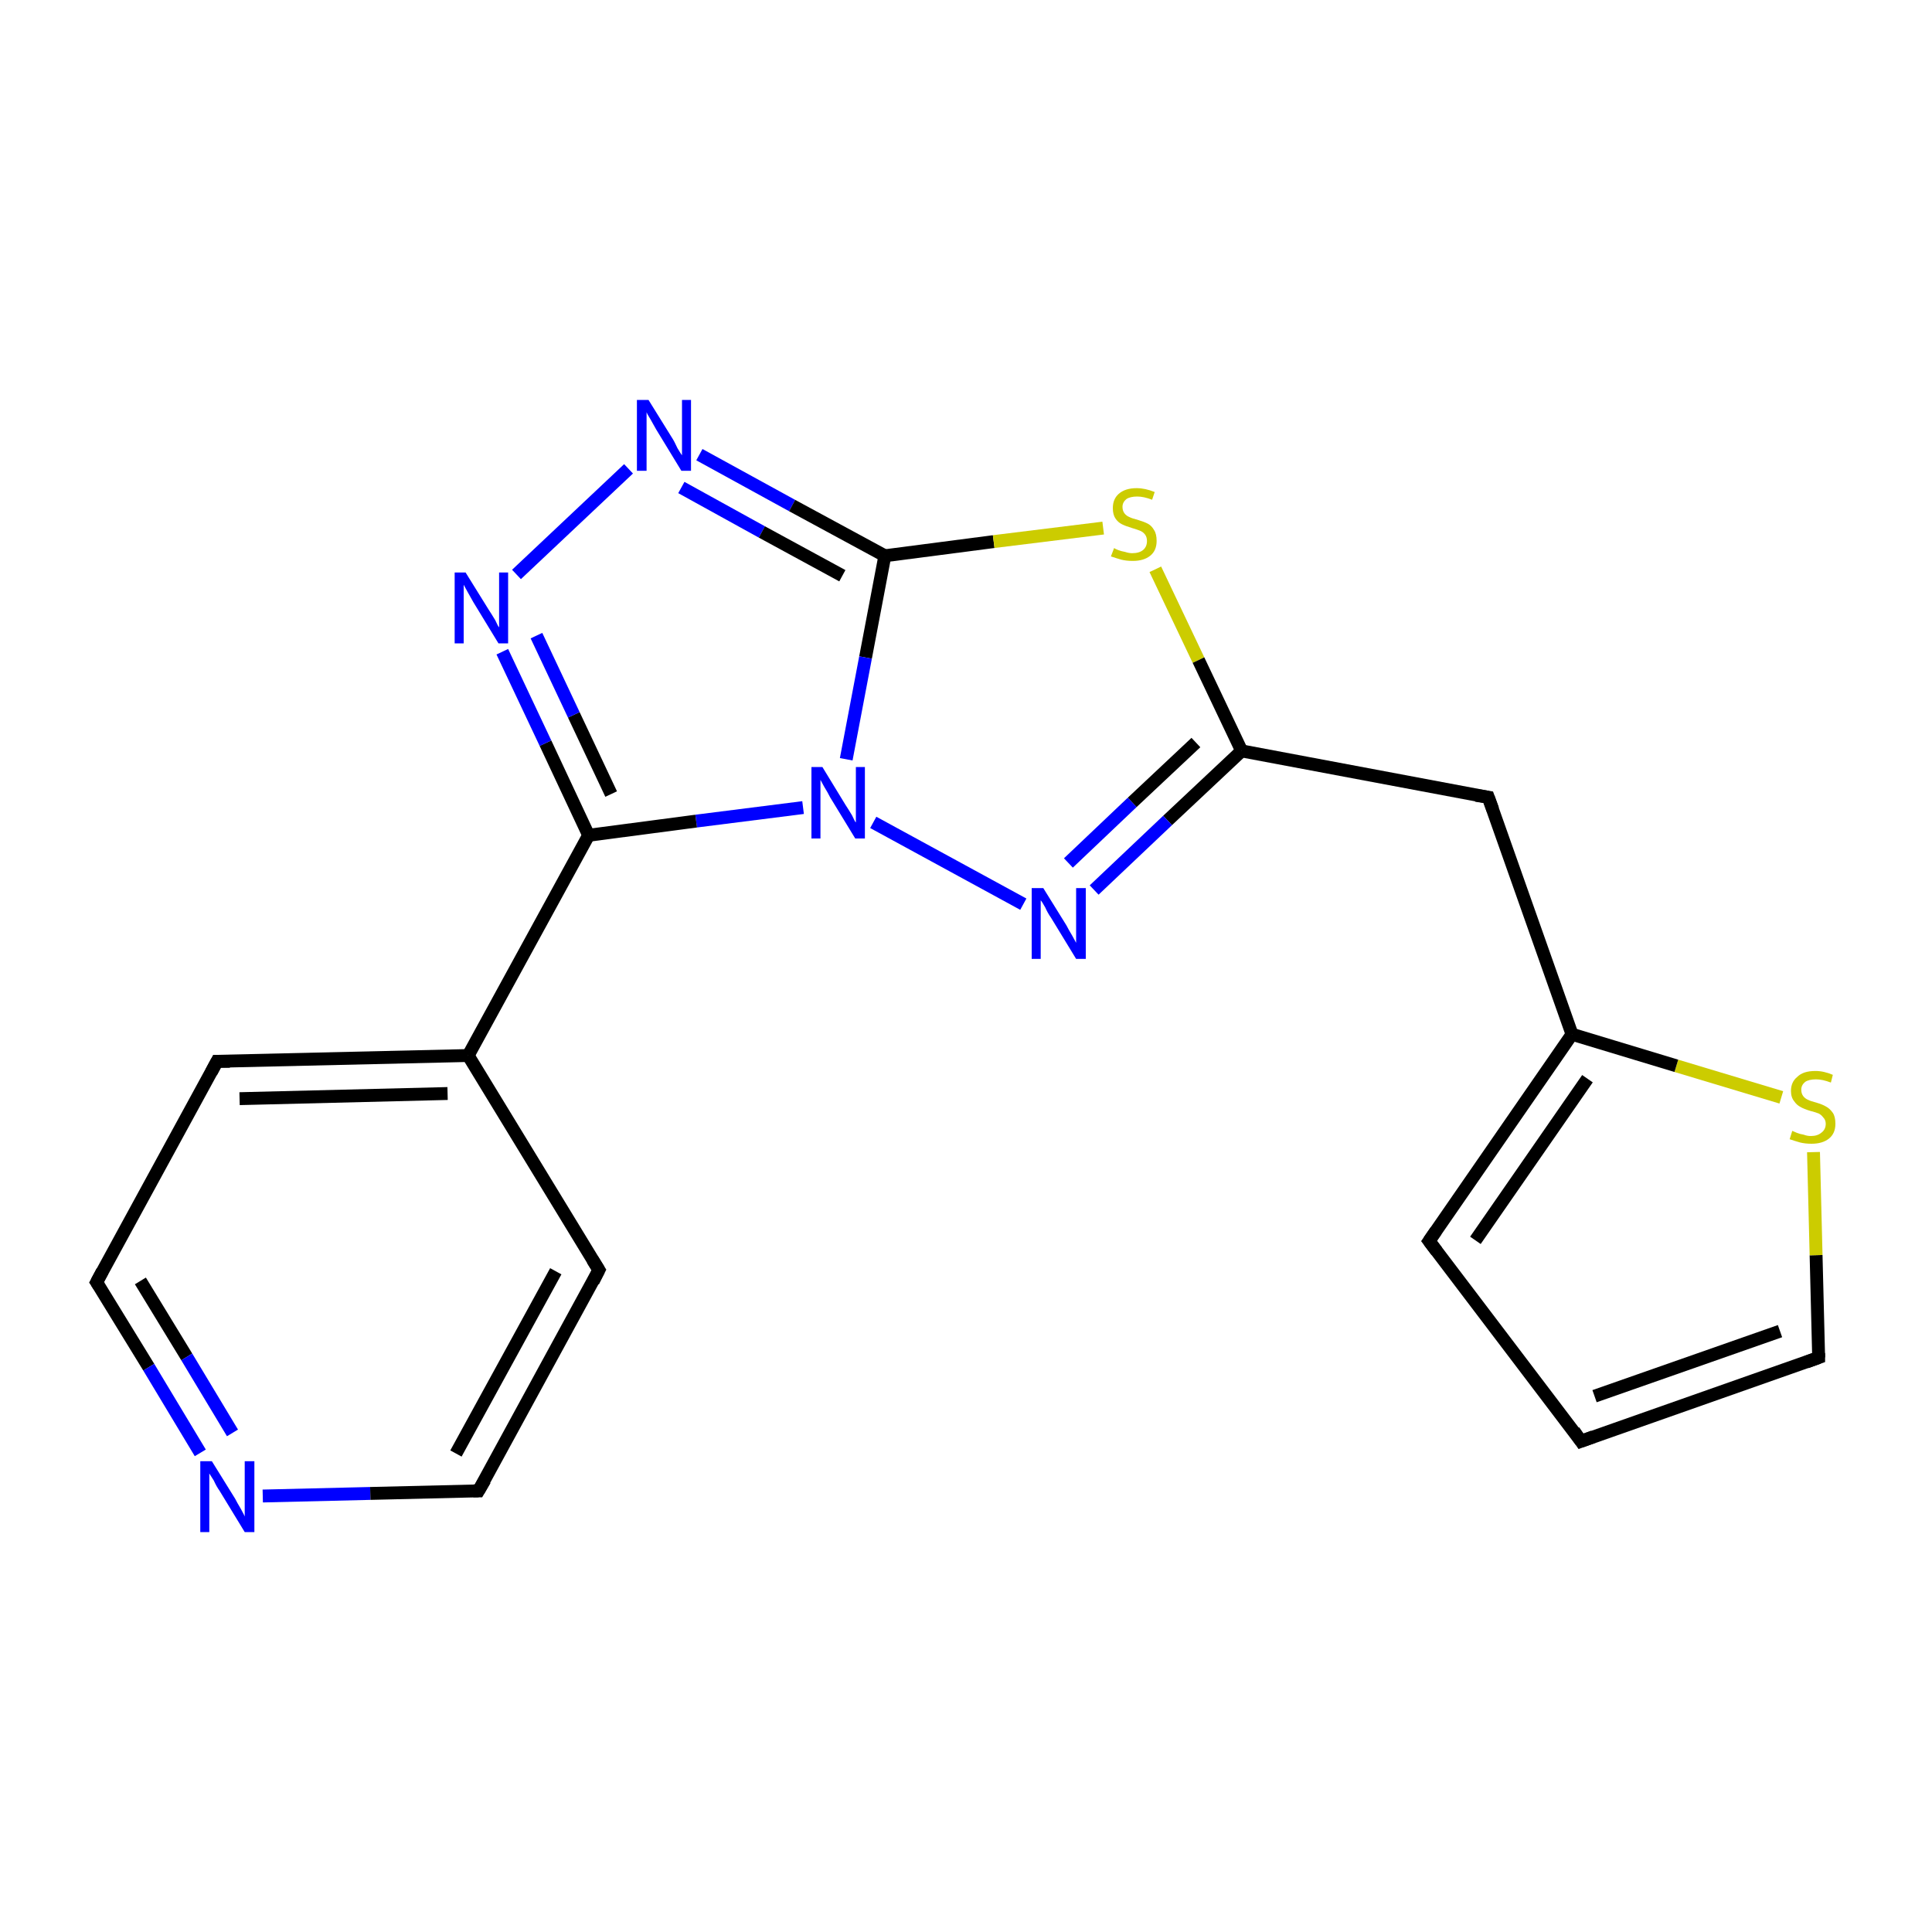 <?xml version='1.0' encoding='iso-8859-1'?>
<svg version='1.1' baseProfile='full'
              xmlns='http://www.w3.org/2000/svg'
                      xmlns:rdkit='http://www.rdkit.org/xml'
                      xmlns:xlink='http://www.w3.org/1999/xlink'
                  xml:space='preserve'
width='300px' height='300px' viewBox='0 0 300 300'>
<!-- END OF HEADER -->
<rect style='opacity:1.0;fill:#FFFFFF;stroke:none' width='300.0' height='300.0' x='0.0' y='0.0'> </rect>
<path class='bond-0 atom-0 atom-1' d='M 245.5,223.8 L 282.4,210.8' style='fill:none;fill-rule:evenodd;stroke:#000000;stroke-width:2.0px;stroke-linecap:butt;stroke-linejoin:miter;stroke-opacity:1' />
<path class='bond-0 atom-0 atom-1' d='M 247.6,216.8 L 276.4,206.7' style='fill:none;fill-rule:evenodd;stroke:#000000;stroke-width:2.0px;stroke-linecap:butt;stroke-linejoin:miter;stroke-opacity:1' />
<path class='bond-1 atom-1 atom-2' d='M 282.4,210.8 L 282.0,194.9' style='fill:none;fill-rule:evenodd;stroke:#000000;stroke-width:2.0px;stroke-linecap:butt;stroke-linejoin:miter;stroke-opacity:1' />
<path class='bond-1 atom-1 atom-2' d='M 282.0,194.9 L 281.6,178.9' style='fill:none;fill-rule:evenodd;stroke:#CCCC00;stroke-width:2.0px;stroke-linecap:butt;stroke-linejoin:miter;stroke-opacity:1' />
<path class='bond-2 atom-2 atom-3' d='M 276.6,170.4 L 260.3,165.5' style='fill:none;fill-rule:evenodd;stroke:#CCCC00;stroke-width:2.0px;stroke-linecap:butt;stroke-linejoin:miter;stroke-opacity:1' />
<path class='bond-2 atom-2 atom-3' d='M 260.3,165.5 L 244.1,160.6' style='fill:none;fill-rule:evenodd;stroke:#000000;stroke-width:2.0px;stroke-linecap:butt;stroke-linejoin:miter;stroke-opacity:1' />
<path class='bond-3 atom-3 atom-4' d='M 244.1,160.6 L 231.1,123.8' style='fill:none;fill-rule:evenodd;stroke:#000000;stroke-width:2.0px;stroke-linecap:butt;stroke-linejoin:miter;stroke-opacity:1' />
<path class='bond-4 atom-4 atom-5' d='M 231.1,123.8 L 192.8,116.6' style='fill:none;fill-rule:evenodd;stroke:#000000;stroke-width:2.0px;stroke-linecap:butt;stroke-linejoin:miter;stroke-opacity:1' />
<path class='bond-5 atom-5 atom-6' d='M 192.8,116.6 L 181.3,127.4' style='fill:none;fill-rule:evenodd;stroke:#000000;stroke-width:2.0px;stroke-linecap:butt;stroke-linejoin:miter;stroke-opacity:1' />
<path class='bond-5 atom-5 atom-6' d='M 181.3,127.4 L 169.9,138.2' style='fill:none;fill-rule:evenodd;stroke:#0000FF;stroke-width:2.0px;stroke-linecap:butt;stroke-linejoin:miter;stroke-opacity:1' />
<path class='bond-5 atom-5 atom-6' d='M 185.7,115.3 L 175.8,124.6' style='fill:none;fill-rule:evenodd;stroke:#000000;stroke-width:2.0px;stroke-linecap:butt;stroke-linejoin:miter;stroke-opacity:1' />
<path class='bond-5 atom-5 atom-6' d='M 175.8,124.6 L 165.9,134.0' style='fill:none;fill-rule:evenodd;stroke:#0000FF;stroke-width:2.0px;stroke-linecap:butt;stroke-linejoin:miter;stroke-opacity:1' />
<path class='bond-6 atom-6 atom-7' d='M 158.9,140.4 L 135.6,127.7' style='fill:none;fill-rule:evenodd;stroke:#0000FF;stroke-width:2.0px;stroke-linecap:butt;stroke-linejoin:miter;stroke-opacity:1' />
<path class='bond-7 atom-7 atom-8' d='M 124.7,125.4 L 108.1,127.5' style='fill:none;fill-rule:evenodd;stroke:#0000FF;stroke-width:2.0px;stroke-linecap:butt;stroke-linejoin:miter;stroke-opacity:1' />
<path class='bond-7 atom-7 atom-8' d='M 108.1,127.5 L 91.4,129.7' style='fill:none;fill-rule:evenodd;stroke:#000000;stroke-width:2.0px;stroke-linecap:butt;stroke-linejoin:miter;stroke-opacity:1' />
<path class='bond-8 atom-8 atom-9' d='M 91.4,129.7 L 72.7,163.9' style='fill:none;fill-rule:evenodd;stroke:#000000;stroke-width:2.0px;stroke-linecap:butt;stroke-linejoin:miter;stroke-opacity:1' />
<path class='bond-9 atom-9 atom-10' d='M 72.7,163.9 L 33.7,164.8' style='fill:none;fill-rule:evenodd;stroke:#000000;stroke-width:2.0px;stroke-linecap:butt;stroke-linejoin:miter;stroke-opacity:1' />
<path class='bond-9 atom-9 atom-10' d='M 69.5,169.8 L 37.2,170.6' style='fill:none;fill-rule:evenodd;stroke:#000000;stroke-width:2.0px;stroke-linecap:butt;stroke-linejoin:miter;stroke-opacity:1' />
<path class='bond-10 atom-10 atom-11' d='M 33.7,164.8 L 15.0,199.1' style='fill:none;fill-rule:evenodd;stroke:#000000;stroke-width:2.0px;stroke-linecap:butt;stroke-linejoin:miter;stroke-opacity:1' />
<path class='bond-11 atom-11 atom-12' d='M 15.0,199.1 L 23.1,212.3' style='fill:none;fill-rule:evenodd;stroke:#000000;stroke-width:2.0px;stroke-linecap:butt;stroke-linejoin:miter;stroke-opacity:1' />
<path class='bond-11 atom-11 atom-12' d='M 23.1,212.3 L 31.1,225.6' style='fill:none;fill-rule:evenodd;stroke:#0000FF;stroke-width:2.0px;stroke-linecap:butt;stroke-linejoin:miter;stroke-opacity:1' />
<path class='bond-11 atom-11 atom-12' d='M 21.8,198.9 L 29.0,210.7' style='fill:none;fill-rule:evenodd;stroke:#000000;stroke-width:2.0px;stroke-linecap:butt;stroke-linejoin:miter;stroke-opacity:1' />
<path class='bond-11 atom-11 atom-12' d='M 29.0,210.7 L 36.1,222.5' style='fill:none;fill-rule:evenodd;stroke:#0000FF;stroke-width:2.0px;stroke-linecap:butt;stroke-linejoin:miter;stroke-opacity:1' />
<path class='bond-12 atom-12 atom-13' d='M 40.8,232.3 L 57.5,231.9' style='fill:none;fill-rule:evenodd;stroke:#0000FF;stroke-width:2.0px;stroke-linecap:butt;stroke-linejoin:miter;stroke-opacity:1' />
<path class='bond-12 atom-12 atom-13' d='M 57.5,231.9 L 74.3,231.5' style='fill:none;fill-rule:evenodd;stroke:#000000;stroke-width:2.0px;stroke-linecap:butt;stroke-linejoin:miter;stroke-opacity:1' />
<path class='bond-13 atom-13 atom-14' d='M 74.3,231.5 L 93.0,197.2' style='fill:none;fill-rule:evenodd;stroke:#000000;stroke-width:2.0px;stroke-linecap:butt;stroke-linejoin:miter;stroke-opacity:1' />
<path class='bond-13 atom-13 atom-14' d='M 70.8,225.7 L 86.3,197.4' style='fill:none;fill-rule:evenodd;stroke:#000000;stroke-width:2.0px;stroke-linecap:butt;stroke-linejoin:miter;stroke-opacity:1' />
<path class='bond-14 atom-8 atom-15' d='M 91.4,129.7 L 84.7,115.4' style='fill:none;fill-rule:evenodd;stroke:#000000;stroke-width:2.0px;stroke-linecap:butt;stroke-linejoin:miter;stroke-opacity:1' />
<path class='bond-14 atom-8 atom-15' d='M 84.7,115.4 L 78.0,101.2' style='fill:none;fill-rule:evenodd;stroke:#0000FF;stroke-width:2.0px;stroke-linecap:butt;stroke-linejoin:miter;stroke-opacity:1' />
<path class='bond-14 atom-8 atom-15' d='M 94.9,123.3 L 89.1,111.0' style='fill:none;fill-rule:evenodd;stroke:#000000;stroke-width:2.0px;stroke-linecap:butt;stroke-linejoin:miter;stroke-opacity:1' />
<path class='bond-14 atom-8 atom-15' d='M 89.1,111.0 L 83.3,98.7' style='fill:none;fill-rule:evenodd;stroke:#0000FF;stroke-width:2.0px;stroke-linecap:butt;stroke-linejoin:miter;stroke-opacity:1' />
<path class='bond-15 atom-15 atom-16' d='M 80.2,89.2 L 97.6,72.8' style='fill:none;fill-rule:evenodd;stroke:#0000FF;stroke-width:2.0px;stroke-linecap:butt;stroke-linejoin:miter;stroke-opacity:1' />
<path class='bond-16 atom-16 atom-17' d='M 108.6,70.6 L 123.0,78.5' style='fill:none;fill-rule:evenodd;stroke:#0000FF;stroke-width:2.0px;stroke-linecap:butt;stroke-linejoin:miter;stroke-opacity:1' />
<path class='bond-16 atom-16 atom-17' d='M 123.0,78.5 L 137.4,86.3' style='fill:none;fill-rule:evenodd;stroke:#000000;stroke-width:2.0px;stroke-linecap:butt;stroke-linejoin:miter;stroke-opacity:1' />
<path class='bond-16 atom-16 atom-17' d='M 105.8,75.7 L 118.3,82.6' style='fill:none;fill-rule:evenodd;stroke:#0000FF;stroke-width:2.0px;stroke-linecap:butt;stroke-linejoin:miter;stroke-opacity:1' />
<path class='bond-16 atom-16 atom-17' d='M 118.3,82.6 L 130.8,89.4' style='fill:none;fill-rule:evenodd;stroke:#000000;stroke-width:2.0px;stroke-linecap:butt;stroke-linejoin:miter;stroke-opacity:1' />
<path class='bond-17 atom-17 atom-18' d='M 137.4,86.3 L 154.3,84.1' style='fill:none;fill-rule:evenodd;stroke:#000000;stroke-width:2.0px;stroke-linecap:butt;stroke-linejoin:miter;stroke-opacity:1' />
<path class='bond-17 atom-17 atom-18' d='M 154.3,84.1 L 171.3,82.0' style='fill:none;fill-rule:evenodd;stroke:#CCCC00;stroke-width:2.0px;stroke-linecap:butt;stroke-linejoin:miter;stroke-opacity:1' />
<path class='bond-18 atom-3 atom-19' d='M 244.1,160.6 L 221.9,192.7' style='fill:none;fill-rule:evenodd;stroke:#000000;stroke-width:2.0px;stroke-linecap:butt;stroke-linejoin:miter;stroke-opacity:1' />
<path class='bond-18 atom-3 atom-19' d='M 246.5,167.5 L 229.1,192.6' style='fill:none;fill-rule:evenodd;stroke:#000000;stroke-width:2.0px;stroke-linecap:butt;stroke-linejoin:miter;stroke-opacity:1' />
<path class='bond-19 atom-19 atom-0' d='M 221.9,192.7 L 245.5,223.8' style='fill:none;fill-rule:evenodd;stroke:#000000;stroke-width:2.0px;stroke-linecap:butt;stroke-linejoin:miter;stroke-opacity:1' />
<path class='bond-20 atom-18 atom-5' d='M 179.4,88.4 L 186.1,102.5' style='fill:none;fill-rule:evenodd;stroke:#CCCC00;stroke-width:2.0px;stroke-linecap:butt;stroke-linejoin:miter;stroke-opacity:1' />
<path class='bond-20 atom-18 atom-5' d='M 186.1,102.5 L 192.8,116.6' style='fill:none;fill-rule:evenodd;stroke:#000000;stroke-width:2.0px;stroke-linecap:butt;stroke-linejoin:miter;stroke-opacity:1' />
<path class='bond-21 atom-17 atom-7' d='M 137.4,86.3 L 134.4,102.1' style='fill:none;fill-rule:evenodd;stroke:#000000;stroke-width:2.0px;stroke-linecap:butt;stroke-linejoin:miter;stroke-opacity:1' />
<path class='bond-21 atom-17 atom-7' d='M 134.4,102.1 L 131.4,117.9' style='fill:none;fill-rule:evenodd;stroke:#0000FF;stroke-width:2.0px;stroke-linecap:butt;stroke-linejoin:miter;stroke-opacity:1' />
<path class='bond-22 atom-14 atom-9' d='M 93.0,197.2 L 72.7,163.9' style='fill:none;fill-rule:evenodd;stroke:#000000;stroke-width:2.0px;stroke-linecap:butt;stroke-linejoin:miter;stroke-opacity:1' />
<path d='M 247.4,223.1 L 245.5,223.8 L 244.4,222.2' style='fill:none;stroke:#000000;stroke-width:2.0px;stroke-linecap:butt;stroke-linejoin:miter;stroke-miterlimit:10;stroke-opacity:1;' />
<path d='M 280.5,211.5 L 282.4,210.8 L 282.4,210.1' style='fill:none;stroke:#000000;stroke-width:2.0px;stroke-linecap:butt;stroke-linejoin:miter;stroke-miterlimit:10;stroke-opacity:1;' />
<path d='M 231.8,125.7 L 231.1,123.8 L 229.2,123.5' style='fill:none;stroke:#000000;stroke-width:2.0px;stroke-linecap:butt;stroke-linejoin:miter;stroke-miterlimit:10;stroke-opacity:1;' />
<path d='M 35.7,164.8 L 33.7,164.8 L 32.8,166.5' style='fill:none;stroke:#000000;stroke-width:2.0px;stroke-linecap:butt;stroke-linejoin:miter;stroke-miterlimit:10;stroke-opacity:1;' />
<path d='M 15.9,197.4 L 15.0,199.1 L 15.4,199.7' style='fill:none;stroke:#000000;stroke-width:2.0px;stroke-linecap:butt;stroke-linejoin:miter;stroke-miterlimit:10;stroke-opacity:1;' />
<path d='M 73.5,231.5 L 74.3,231.5 L 75.3,229.8' style='fill:none;stroke:#000000;stroke-width:2.0px;stroke-linecap:butt;stroke-linejoin:miter;stroke-miterlimit:10;stroke-opacity:1;' />
<path d='M 92.1,199.0 L 93.0,197.2 L 92.0,195.6' style='fill:none;stroke:#000000;stroke-width:2.0px;stroke-linecap:butt;stroke-linejoin:miter;stroke-miterlimit:10;stroke-opacity:1;' />
<path d='M 223.0,191.1 L 221.9,192.7 L 223.1,194.3' style='fill:none;stroke:#000000;stroke-width:2.0px;stroke-linecap:butt;stroke-linejoin:miter;stroke-miterlimit:10;stroke-opacity:1;' />
<path class='atom-2' d='M 278.3 175.6
Q 278.5 175.7, 279.0 175.9
Q 279.5 176.1, 280.1 176.2
Q 280.6 176.4, 281.2 176.4
Q 282.2 176.4, 282.8 175.9
Q 283.5 175.4, 283.5 174.5
Q 283.5 173.9, 283.1 173.5
Q 282.8 173.1, 282.4 172.9
Q 281.9 172.7, 281.1 172.5
Q 280.1 172.2, 279.6 171.9
Q 279.0 171.6, 278.6 171.0
Q 278.1 170.4, 278.1 169.4
Q 278.1 168.0, 279.1 167.2
Q 280.0 166.3, 281.9 166.3
Q 283.2 166.3, 284.6 166.9
L 284.3 168.1
Q 283.0 167.6, 282.0 167.6
Q 280.9 167.6, 280.3 168.0
Q 279.7 168.5, 279.7 169.2
Q 279.7 169.8, 280.0 170.2
Q 280.3 170.6, 280.8 170.8
Q 281.2 171.0, 282.0 171.2
Q 283.0 171.5, 283.5 171.8
Q 284.1 172.1, 284.6 172.8
Q 285.0 173.4, 285.0 174.5
Q 285.0 176.0, 284.0 176.8
Q 283.0 177.6, 281.3 177.6
Q 280.3 177.6, 279.5 177.4
Q 278.8 177.2, 277.9 176.9
L 278.3 175.6
' fill='#CCCC00'/>
<path class='atom-6' d='M 162.0 137.9
L 165.6 143.7
Q 165.9 144.3, 166.5 145.3
Q 167.1 146.4, 167.1 146.4
L 167.1 137.9
L 168.6 137.9
L 168.6 148.9
L 167.1 148.9
L 163.2 142.5
Q 162.7 141.8, 162.3 140.9
Q 161.8 140.0, 161.6 139.8
L 161.6 148.9
L 160.2 148.9
L 160.2 137.9
L 162.0 137.9
' fill='#0000FF'/>
<path class='atom-7' d='M 127.7 119.1
L 131.3 125.0
Q 131.7 125.6, 132.3 126.6
Q 132.8 127.7, 132.9 127.7
L 132.9 119.1
L 134.3 119.1
L 134.3 130.2
L 132.8 130.2
L 128.9 123.8
Q 128.5 123.0, 128.0 122.2
Q 127.5 121.3, 127.4 121.1
L 127.4 130.2
L 126.0 130.2
L 126.0 119.1
L 127.7 119.1
' fill='#0000FF'/>
<path class='atom-12' d='M 32.9 226.9
L 36.5 232.7
Q 36.8 233.3, 37.4 234.3
Q 38.0 235.4, 38.0 235.5
L 38.0 226.9
L 39.5 226.9
L 39.5 237.9
L 38.0 237.9
L 34.1 231.5
Q 33.6 230.8, 33.2 229.9
Q 32.7 229.1, 32.5 228.8
L 32.5 237.9
L 31.1 237.9
L 31.1 226.9
L 32.9 226.9
' fill='#0000FF'/>
<path class='atom-15' d='M 72.3 88.9
L 75.9 94.7
Q 76.3 95.3, 76.9 96.3
Q 77.4 97.4, 77.5 97.4
L 77.5 88.9
L 78.9 88.9
L 78.9 99.9
L 77.4 99.9
L 73.5 93.5
Q 73.1 92.8, 72.6 91.9
Q 72.1 91.0, 72.0 90.8
L 72.0 99.9
L 70.6 99.9
L 70.6 88.9
L 72.3 88.9
' fill='#0000FF'/>
<path class='atom-16' d='M 100.7 62.1
L 104.3 67.9
Q 104.7 68.5, 105.2 69.6
Q 105.8 70.6, 105.9 70.7
L 105.9 62.1
L 107.3 62.1
L 107.3 73.1
L 105.8 73.1
L 101.9 66.7
Q 101.5 66.0, 101.0 65.1
Q 100.5 64.3, 100.4 64.0
L 100.4 73.1
L 98.9 73.1
L 98.9 62.1
L 100.7 62.1
' fill='#0000FF'/>
<path class='atom-18' d='M 173.0 85.1
Q 173.1 85.2, 173.6 85.4
Q 174.1 85.6, 174.7 85.7
Q 175.3 85.9, 175.8 85.9
Q 176.9 85.9, 177.5 85.4
Q 178.1 84.9, 178.1 84.0
Q 178.1 83.4, 177.8 83.0
Q 177.5 82.6, 177.0 82.4
Q 176.5 82.2, 175.8 82.0
Q 174.8 81.7, 174.2 81.4
Q 173.6 81.1, 173.2 80.5
Q 172.8 79.9, 172.8 78.9
Q 172.8 77.5, 173.7 76.7
Q 174.7 75.8, 176.5 75.8
Q 177.8 75.8, 179.3 76.4
L 178.9 77.6
Q 177.6 77.1, 176.6 77.1
Q 175.5 77.1, 174.9 77.5
Q 174.3 78.0, 174.3 78.7
Q 174.3 79.3, 174.6 79.7
Q 174.9 80.1, 175.4 80.3
Q 175.8 80.5, 176.6 80.7
Q 177.6 81.0, 178.2 81.3
Q 178.8 81.6, 179.2 82.3
Q 179.6 82.9, 179.6 84.0
Q 179.6 85.5, 178.6 86.3
Q 177.6 87.1, 175.9 87.1
Q 174.9 87.1, 174.1 86.9
Q 173.4 86.7, 172.5 86.4
L 173.0 85.1
' fill='#CCCC00'/>
</svg>
